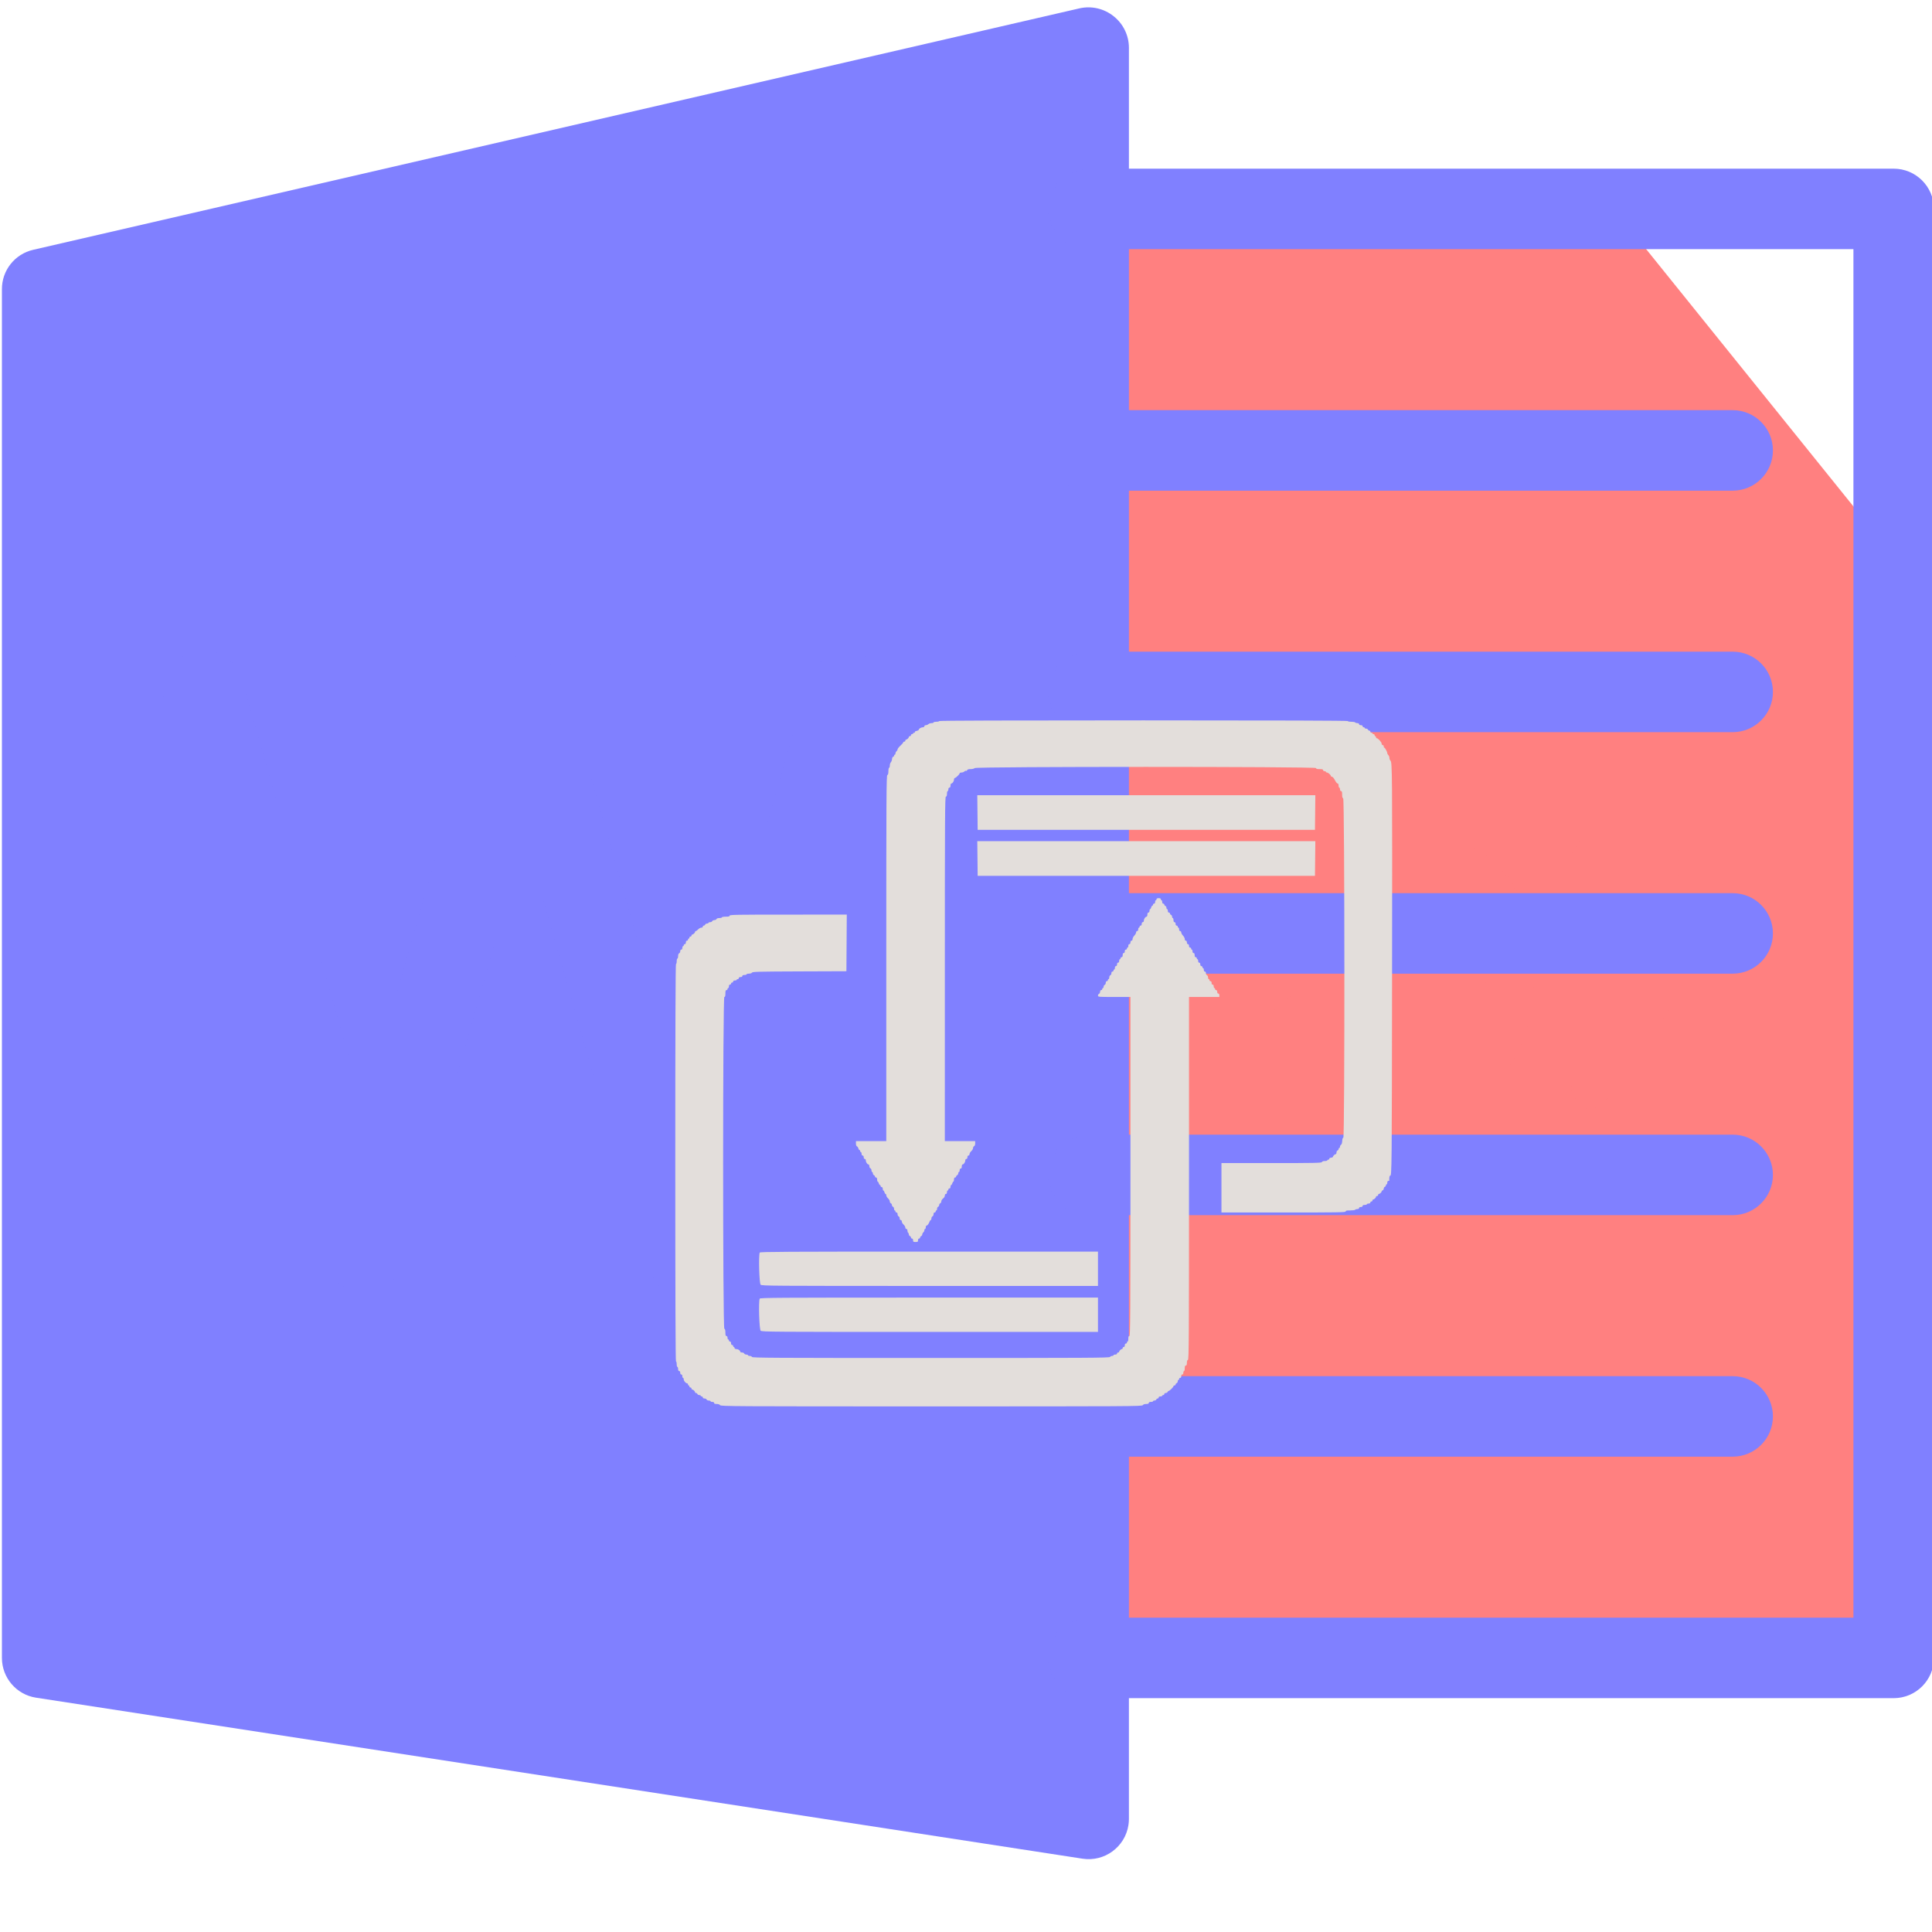 <?xml version="1.0" encoding="UTF-8" standalone="no"?>
<!-- Generator: Adobe Illustrator 19.0.0, SVG Export Plug-In . SVG Version: 6.00 Build 0)  -->

<svg
   xmlns:dc="http://purl.org/dc/elements/1.1/"
   xmlns:cc="http://creativecommons.org/ns#"
   xmlns:rdf="http://www.w3.org/1999/02/22-rdf-syntax-ns#"
   xmlns:svg="http://www.w3.org/2000/svg"
   xmlns="http://www.w3.org/2000/svg"
   xmlns:sodipodi="http://sodipodi.sourceforge.net/DTD/sodipodi-0.dtd"
   xmlns:inkscape="http://www.inkscape.org/namespaces/inkscape"
   version="1.1"
   id="Capa_1"
   x="0px"
   y="0px"
   viewBox="0 0 512 512"
   style="enable-background:new 0 0 512 512;"
   xml:space="preserve"
   sodipodi:docname="pdftoword.svg"
   inkscape:version="0.92.2 (5c3e80d, 2017-08-06)"
   inkscape:export-filename="/home/foxoman/Desktop/pdftoword/pdftoword.png"
   inkscape:export-xdpi="375.58868"
   inkscape:export-ydpi="375.58868"><defs
     id="defs49" /><sodipodi:namedview
     pagecolor="#ffffff"
     bordercolor="#666666"
     borderopacity="1"
     objecttolerance="10"
     gridtolerance="10"
     guidetolerance="10"
     inkscape:pageopacity="0"
     inkscape:pageshadow="2"
     inkscape:window-width="1920"
     inkscape:window-height="988"
     id="namedview47"
     showgrid="false"
     inkscape:zoom="1.3037281"
     inkscape:cx="55.066301"
     inkscape:cy="280.82076"
     inkscape:window-x="0"
     inkscape:window-y="30"
     inkscape:window-maximized="1"
     inkscape:current-layer="Capa_1" /><g
     id="g16" /><g
     id="g18" /><g
     id="g20" /><g
     id="g22" /><g
     id="g24" /><g
     id="g26" /><g
     id="g28" /><g
     id="g30" /><g
     id="g32" /><g
     id="g34" /><g
     id="g36" /><g
     id="g38" /><g
     id="g40" /><g
     id="g42" /><g
     id="g44" /><g
     id="g267"
     transform="matrix(1,0,0,1.246,222.859,52.994)"
     style="fill:#ff8080"><g
       id="g209"
       style="fill:#ff8080"><path
         id="path203"
         d="m 38.658,0 h 164.23 l 87.049,86.711 v 203.227 c 0,10.679 -8.659,19.329 -19.329,19.329 H 38.658 c -10.67,0 -19.329,-8.65 -19.329,-19.329 V 19.329 C 19.329,8.65 27.989,0 38.658,0 Z"
         style="fill:#ff8080"
         inkscape:connector-curvature="0" /><path
         id="path205"
         d="m 289.658,86.981 h -67.372 c -10.67,0 -19.329,-8.659 -19.329,-19.329 V 0.193 Z"
         style="fill:#ff8080"
         inkscape:connector-curvature="0" /><path
         id="path207"
         d="m 217.434,146.544 c 3.238,0 4.823,-2.822 4.823,-5.557 0,-2.832 -1.653,-5.567 -4.823,-5.567 h -18.44 c -3.605,0 -5.615,2.986 -5.615,6.282 v 45.317 c 0,4.04 2.3,6.282 5.412,6.282 3.093,0 5.403,-2.242 5.403,-6.282 v -12.438 h 11.153 c 3.46,0 5.19,-2.832 5.19,-5.644 0,-2.754 -1.73,-5.49 -5.19,-5.49 h -11.153 v -16.903 c 0,0 13.24,0 13.24,0 z M 155.107,135.42 h -13.492 c -3.663,0 -6.263,2.513 -6.263,6.243 v 45.395 c 0,4.629 3.74,6.079 6.417,6.079 h 14.159 c 16.758,0 27.824,-11.027 27.824,-28.047 -0.009,-17.995 -10.427,-29.67 -28.645,-29.67 z m 0.648,46.526 h -8.225 v -35.334 h 7.413 c 11.221,0 16.101,7.529 16.101,17.918 0,9.723 -4.794,17.416 -15.289,17.416 z M 106.33,135.42 H 92.964 c -3.779,0 -5.886,2.493 -5.886,6.282 v 45.317 c 0,4.04 2.416,6.282 5.663,6.282 3.247,0 5.663,-2.242 5.663,-6.282 v -13.231 h 8.379 c 10.341,0 18.875,-7.326 18.875,-19.107 0.001,-11.529 -8.233,-19.261 -19.328,-19.261 z m -0.222,27.738 h -7.703 v -17.097 h 7.703 c 4.755,0 7.78,3.711 7.78,8.553 -0.01,4.833 -3.025,8.544 -7.78,8.544 z"
         style="fill:#ff8080"
         inkscape:connector-curvature="0" /></g><g
       id="g211"
       style="fill:#ff8080" /><g
       id="g213"
       style="fill:#ff8080" /><g
       id="g215"
       style="fill:#ff8080" /><g
       id="g217"
       style="fill:#ff8080" /><g
       id="g219"
       style="fill:#ff8080" /><g
       id="g221"
       style="fill:#ff8080" /><g
       id="g223"
       style="fill:#ff8080" /><g
       id="g225"
       style="fill:#ff8080" /><g
       id="g227"
       style="fill:#ff8080" /><g
       id="g229"
       style="fill:#ff8080" /><g
       id="g231"
       style="fill:#ff8080" /><g
       id="g233"
       style="fill:#ff8080" /><g
       id="g235"
       style="fill:#ff8080" /><g
       id="g237"
       style="fill:#ff8080" /><g
       id="g239"
       style="fill:#ff8080" /></g><g
     id="g351"
     transform="translate(0.509,-8.679)"
     inkscape:transform-center-x="-373.15254"
     inkscape:transform-center-y="-15.186441"
     inkscape:export-filename="/home/foxoman/Desktop/g351.png"
     inkscape:export-xdpi="300"
     inkscape:export-ydpi="300"
     style="fill:#8080ff"><g
       id="g273"
       style="fill:#8080ff"><path
         id="path269"
         d="m 294.656,13.014 c -2.531,-2.056 -5.863,-2.842 -9.045,-2.133 l -277.333,64 C 3.397,76.003 -0.047,80.369 0,85.377 v 362.667 c 0.002,5.263 3.843,9.739 9.045,10.539 l 277.333,42.667 c 5.823,0.895 11.269,-3.099 12.164,-8.921 0.082,-0.535 0.124,-1.076 0.124,-1.617 V 21.377 c 0.01,-3.253 -1.467,-6.332 -4.01,-8.363 z"
         style="fill:#8080ff"
         inkscape:connector-curvature="0" /><path
         id="path271"
         d="M 501.334,458.71 H 288 c -5.891,0 -10.667,-4.776 -10.667,-10.667 0,-5.891 4.776,-10.667 10.667,-10.667 H 490.667 V 74.71 H 288 c -5.891,0 -10.667,-4.776 -10.667,-10.667 0,-5.891 4.776,-10.666 10.667,-10.666 h 213.333 c 5.891,0 10.667,4.776 10.667,10.667 v 384 c 0,5.891 -4.775,10.666 -10.666,10.666 z"
         style="fill:#8080ff"
         inkscape:connector-curvature="0" /></g><path
       id="path275"
       d="m 181.334,352.044 c -4.753,-0.005 -8.928,-3.155 -10.24,-7.723 L 138.667,230.87 106.24,344.321 c -2.342,5.661 -8.83,8.352 -14.492,6.01 -2.722,-1.126 -4.884,-3.288 -6.01,-6.01 L 43.072,194.988 c -1.786,-5.614 1.318,-11.612 6.932,-13.398 5.614,-1.786 11.612,1.318 13.398,6.932 0.063,0.198 0.12,0.398 0.172,0.599 L 96,302.55 128.427,189.1 c 2.342,-5.661 8.83,-8.352 14.492,-6.01 2.722,1.126 4.884,3.288 6.01,6.01 l 32.405,113.451 32.427,-113.429 c 1.535,-5.614 7.331,-8.921 12.945,-7.386 0.08,0.022 0.159,0.045 0.239,0.068 5.66,1.622 8.935,7.523 7.317,13.184 l -42.667,149.333 c -1.314,4.576 -5.501,7.727 -10.261,7.723 z"
       style="fill:#8080ff"
       inkscape:connector-curvature="0" /><g
       id="g287"
       style="fill:#8080ff"><path
         id="path277"
         d="M 458.667,138.71 H 288 c -5.891,0 -10.667,-4.776 -10.667,-10.667 0,-5.891 4.776,-10.667 10.667,-10.667 h 170.667 c 5.891,0 10.667,4.776 10.667,10.667 0,5.892 -4.776,10.667 -10.667,10.667 z"
         style="fill:#8080ff"
         inkscape:connector-curvature="0" /><path
         id="path279"
         d="M 458.667,202.71 H 288 c -5.891,0 -10.667,-4.776 -10.667,-10.667 0,-5.891 4.776,-10.667 10.667,-10.667 h 170.667 c 5.891,0 10.667,4.776 10.667,10.667 0,5.891 -4.776,10.667 -10.667,10.667 z"
         style="fill:#8080ff"
         inkscape:connector-curvature="0" /><path
         id="path281"
         d="M 458.667,266.71 H 288 c -5.891,0 -10.667,-4.776 -10.667,-10.667 0,-5.891 4.776,-10.667 10.667,-10.667 h 170.667 c 5.891,0 10.667,4.776 10.667,10.667 0,5.892 -4.776,10.667 -10.667,10.667 z"
         style="fill:#8080ff"
         inkscape:connector-curvature="0" /><path
         id="path283"
         d="M 458.667,330.71 H 288 c -5.891,0 -10.667,-4.776 -10.667,-10.667 0,-5.891 4.776,-10.667 10.667,-10.667 h 170.667 c 5.891,0 10.667,4.776 10.667,10.667 0,5.892 -4.776,10.667 -10.667,10.667 z"
         style="fill:#8080ff"
         inkscape:connector-curvature="0" /><path
         id="path285"
         d="M 458.667,394.71 H 288 c -5.891,0 -10.667,-4.776 -10.667,-10.667 0,-5.891 4.776,-10.667 10.667,-10.667 h 170.667 c 5.891,0 10.667,4.776 10.667,10.667 0,5.892 -4.776,10.667 -10.667,10.667 z"
         style="fill:#8080ff"
         inkscape:connector-curvature="0" /></g><g
       id="g289"
       style="fill:#8080ff" /><g
       id="g291"
       style="fill:#8080ff" /><g
       id="g293"
       style="fill:#8080ff" /><g
       id="g295"
       style="fill:#8080ff" /><g
       id="g297"
       style="fill:#8080ff" /><g
       id="g299"
       style="fill:#8080ff" /><g
       id="g301"
       style="fill:#8080ff" /><g
       id="g303"
       style="fill:#8080ff" /><g
       id="g305"
       style="fill:#8080ff" /><g
       id="g307"
       style="fill:#8080ff" /><g
       id="g309"
       style="fill:#8080ff" /><g
       id="g311"
       style="fill:#8080ff" /><g
       id="g313"
       style="fill:#8080ff" /><g
       id="g315"
       style="fill:#8080ff" /><g
       id="g317"
       style="fill:#8080ff" /></g><g
     id="svgg"
     transform="matrix(0.475,0,0,0.462,178.958,190.907)"
     style="fill:#e3dedb"
     inkscape:export-xdpi="375.58868"
     inkscape:export-ydpi="375.58868"><path
       d="m 168.596,52.854 0.105,9.941 h 94.094 94.095 l 0.105,-9.941 0.105,-9.941 H 262.795 168.49 l 0.106,9.941 m 0,26.378 0.105,9.941 h 94.094 94.095 l 0.105,-9.941 0.105,-9.941 H 262.795 168.49 l 0.106,9.941 m 99.908,23.327 c 0,0.325 -0.177,0.591 -0.394,0.591 -0.216,0 -0.393,0.443 -0.393,0.984 0,0.612 -0.224,0.984 -0.591,0.984 -0.325,0 -0.591,0.266 -0.591,0.591 0,0.324 -0.173,0.59 -0.386,0.59 -0.212,0 -0.497,0.443 -0.633,0.984 -0.136,0.542 -0.405,0.985 -0.598,0.985 -0.193,0 -0.351,0.443 -0.351,0.984 0,0.612 -0.223,0.984 -0.591,0.984 -0.393,0 -0.59,0.394 -0.59,1.181 0,0.65 -0.202,1.181 -0.449,1.181 -0.662,0 -1.493,1.249 -1.507,2.264 -0.007,0.52 -0.257,0.886 -0.603,0.886 -0.368,0 -0.591,0.372 -0.591,0.984 0,0.613 -0.223,0.985 -0.59,0.985 -0.325,0 -0.591,0.265 -0.591,0.59 0,0.325 -0.177,0.591 -0.394,0.591 -0.216,0 -0.393,0.443 -0.393,0.984 0,0.612 -0.223,0.984 -0.591,0.984 -0.325,0 -0.59,0.345 -0.59,0.767 0,0.422 -0.443,1.245 -0.985,1.829 -0.541,0.585 -0.984,1.479 -0.984,1.989 0,0.562 -0.233,0.927 -0.59,0.927 -0.368,0 -0.591,0.372 -0.591,0.984 0,0.613 -0.223,0.984 -0.591,0.984 -0.367,0 -0.59,0.372 -0.59,0.985 0,0.541 -0.177,0.984 -0.394,0.984 -0.216,0 -0.393,0.266 -0.393,0.591 0,0.324 -0.266,0.59 -0.591,0.59 -0.368,0 -0.591,0.372 -0.591,0.984 0,0.613 -0.223,0.985 -0.59,0.985 -0.394,0 -0.591,0.393 -0.591,1.181 0,0.787 -0.197,1.181 -0.59,1.181 -0.325,0 -0.591,0.266 -0.591,0.59 0,0.325 -0.177,0.591 -0.394,0.591 -0.216,0 -0.393,0.443 -0.393,0.984 0,0.613 -0.223,0.984 -0.591,0.984 -0.367,0 -0.59,0.372 -0.59,0.985 0,0.612 -0.223,0.984 -0.591,0.984 -0.367,0 -0.59,0.372 -0.59,0.984 0,0.541 -0.178,0.984 -0.394,0.984 -0.217,0 -0.394,0.266 -0.394,0.591 0,0.325 -0.266,0.59 -0.59,0.59 -0.361,0 -0.591,0.368 -0.591,0.943 0,0.518 -0.266,1.044 -0.59,1.168 -0.325,0.125 -0.591,0.675 -0.591,1.224 0,0.548 -0.177,0.996 -0.394,0.996 -0.216,0 -0.393,0.266 -0.393,0.591 0,0.325 -0.266,0.59 -0.591,0.59 -0.36,0 -0.591,0.367 -0.591,0.942 0,0.519 -0.265,1.045 -0.59,1.169 -0.325,0.125 -0.591,0.587 -0.591,1.027 0,0.439 -0.177,0.799 -0.393,0.799 -0.217,0 -0.394,0.266 -0.394,0.591 0,0.325 -0.266,0.59 -0.591,0.59 -0.36,0 -0.59,0.368 -0.59,0.943 0,0.518 -0.266,1.044 -0.591,1.168 -0.324,0.125 -0.59,0.587 -0.59,1.027 0,0.78 0.216,0.799 9.055,0.799 h 9.055 v 97.245 c 0,86.176 -0.067,97.244 -0.591,97.244 -0.426,0 -0.59,0.437 -0.59,1.574 0,0.867 -0.177,1.575 -0.394,1.575 -0.216,0 -0.393,0.266 -0.393,0.591 0,0.325 -0.266,0.59 -0.591,0.59 -0.368,0 -0.591,0.372 -0.591,0.985 0,0.612 -0.223,0.984 -0.59,0.984 -0.325,0 -0.591,0.266 -0.591,0.59 0,0.325 -0.19,0.591 -0.422,0.591 -0.545,0 -1.546,1.002 -1.546,1.547 0,0.232 -0.266,0.421 -0.591,0.421 -0.325,0 -0.59,0.266 -0.59,0.591 0,0.367 -0.372,0.591 -0.985,0.591 -0.541,0 -0.984,0.177 -0.984,0.393 0,0.217 -0.332,0.394 -0.739,0.394 -0.407,0 -0.96,0.266 -1.229,0.59 -0.434,0.523 -12.028,0.591 -100.006,0.591 -88.096,0 -99.542,-0.068 -99.743,-0.591 -0.125,-0.324 -0.675,-0.59 -1.223,-0.59 -0.548,0 -0.997,-0.177 -0.997,-0.394 0,-0.216 -0.424,-0.393 -0.942,-0.393 -0.518,0 -1.044,-0.266 -1.169,-0.591 -0.124,-0.325 -0.675,-0.591 -1.223,-0.591 -0.548,0 -0.997,-0.189 -0.997,-0.421 0,-0.752 -1.099,-1.547 -2.137,-1.547 -0.637,0 -1.012,-0.219 -1.012,-0.591 0,-0.324 -0.177,-0.59 -0.394,-0.59 -0.216,0 -0.394,-0.266 -0.394,-0.591 0,-0.325 -0.265,-0.59 -0.59,-0.59 -0.368,0 -0.591,-0.372 -0.591,-0.985 0,-0.612 -0.223,-0.984 -0.59,-0.984 -0.325,0 -0.591,-0.266 -0.591,-0.59 0,-0.325 -0.177,-0.591 -0.393,-0.591 -0.217,0 -0.394,-0.443 -0.394,-0.984 0,-0.613 -0.223,-0.984 -0.591,-0.984 -0.446,0 -0.59,-0.483 -0.59,-1.981 0,-1.398 -0.174,-2.048 -0.591,-2.208 -0.899,-0.345 -0.899,-190.3 0,-190.3 0.446,0 0.591,-0.481 0.591,-1.968 0,-1.487 0.144,-1.969 0.59,-1.969 0.325,0 0.591,-0.265 0.591,-0.59 0,-0.325 0.177,-0.591 0.394,-0.591 0.216,0 0.393,-0.443 0.393,-0.984 0,-0.612 0.223,-0.984 0.591,-0.984 0.325,0 0.59,-0.266 0.59,-0.591 0,-0.325 0.266,-0.59 0.591,-0.59 0.325,0 0.59,-0.266 0.59,-0.591 0,-0.367 0.372,-0.59 0.985,-0.59 0.541,0 0.984,-0.178 0.984,-0.394 0,-0.217 0.266,-0.394 0.591,-0.394 0.324,0 0.59,-0.266 0.59,-0.59 0,-0.368 0.372,-0.591 0.984,-0.591 0.613,0 0.985,-0.223 0.985,-0.59 0,-0.394 0.393,-0.591 1.181,-0.591 0.649,0 1.181,-0.177 1.181,-0.394 0,-0.216 0.611,-0.393 1.358,-0.393 0.795,0 1.495,-0.244 1.687,-0.588 0.286,-0.51 3.774,-0.601 26.496,-0.689 l 26.167,-0.101 0.103,-16.241 0.103,-16.24 H 62.996 c -28.787,0 -32.681,0.071 -32.681,0.591 0,0.453 -0.503,0.59 -2.165,0.59 -1.191,0 -2.166,0.178 -2.166,0.394 0,0.217 -0.625,0.394 -1.39,0.394 -0.873,0 -1.475,0.22 -1.617,0.59 -0.125,0.325 -0.656,0.591 -1.181,0.591 -0.525,0 -1.057,0.266 -1.181,0.59 -0.125,0.325 -0.651,0.591 -1.169,0.591 -0.518,0 -0.942,0.177 -0.942,0.394 0,0.216 -0.36,0.393 -0.8,0.393 -0.44,0 -0.902,0.266 -1.026,0.591 -0.125,0.325 -0.474,0.591 -0.775,0.591 -0.302,0 -0.549,0.265 -0.549,0.59 0,0.341 -0.356,0.591 -0.84,0.591 -0.463,0 -1.252,0.443 -1.753,0.984 -0.502,0.541 -1.098,0.984 -1.325,0.984 -0.227,0 -0.412,0.19 -0.412,0.422 0,0.545 -1.002,1.547 -1.547,1.547 -0.232,0 -0.422,0.265 -0.422,0.59 0,0.325 -0.266,0.591 -0.59,0.591 -0.325,0 -0.591,0.265 -0.591,0.59 0,0.325 -0.177,0.591 -0.394,0.591 -0.216,0 -0.393,0.266 -0.393,0.59 0,0.325 -0.266,0.591 -0.591,0.591 -0.367,0 -0.59,0.372 -0.59,0.984 0,0.613 -0.224,0.984 -0.591,0.984 -0.325,0 -0.591,0.266 -0.591,0.591 0,0.325 -0.177,0.591 -0.393,0.591 -0.217,0 -0.394,0.442 -0.394,0.984 0,0.612 -0.223,0.984 -0.591,0.984 -0.36,0 -0.59,0.367 -0.59,0.942 0,0.518 -0.266,1.044 -0.591,1.169 -0.37,0.142 -0.59,0.744 -0.59,1.617 0,0.765 -0.177,1.39 -0.394,1.39 -0.216,0 -0.394,0.709 -0.394,1.575 0,0.866 -0.177,1.575 -0.393,1.575 C 0.132,139.764 0,178.018 0,253.74 c 0,75.722 0.132,113.977 0.394,113.977 0.216,0 0.393,0.708 0.393,1.574 0,0.866 0.178,1.575 0.394,1.575 0.217,0 0.394,0.532 0.394,1.181 0,0.788 0.197,1.181 0.59,1.181 0.368,0 0.591,0.372 0.591,0.985 0,0.612 0.223,0.984 0.59,0.984 0.368,0 0.591,0.372 0.591,0.984 0,0.541 0.177,0.984 0.394,0.984 0.216,0 0.393,0.404 0.393,0.897 0,0.879 1.204,2.253 1.973,2.253 0.214,0 0.39,0.266 0.39,0.591 0,0.324 0.177,0.59 0.393,0.59 0.217,0 0.394,0.266 0.394,0.591 0,0.324 0.266,0.59 0.591,0.59 0.324,0 0.59,0.266 0.59,0.591 0,0.325 0.19,0.59 0.422,0.59 0.545,0 1.547,1.002 1.547,1.547 0,0.232 0.246,0.422 0.548,0.422 0.302,0 0.65,0.266 0.775,0.59 0.125,0.325 0.587,0.591 1.026,0.591 0.44,0 0.8,0.177 0.8,0.394 0,0.216 0.266,0.393 0.591,0.393 0.325,0 0.59,0.266 0.59,0.591 0,0.36 0.367,0.59 0.942,0.59 0.519,0 1.045,0.266 1.169,0.591 0.125,0.325 0.675,0.59 1.223,0.59 0.549,0 0.997,0.178 0.997,0.394 0,0.217 0.443,0.394 0.984,0.394 0.613,0 0.985,0.223 0.985,0.59 0,0.417 0.421,0.591 1.433,0.591 0.91,0 1.616,0.251 1.936,0.689 0.478,0.653 6.548,0.689 117.89,0.689 111.342,0 117.413,-0.036 117.89,-0.689 0.321,-0.438 1.027,-0.689 1.937,-0.689 1.012,0 1.433,-0.174 1.433,-0.591 0,-0.393 0.394,-0.59 1.181,-0.59 0.65,0 1.181,-0.177 1.181,-0.394 0,-0.216 0.36,-0.394 0.8,-0.394 0.44,0 0.902,-0.265 1.027,-0.59 0.124,-0.325 0.473,-0.591 0.775,-0.591 0.301,0 0.548,-0.265 0.548,-0.59 0,-0.368 0.372,-0.591 0.984,-0.591 0.542,0 0.985,-0.177 0.985,-0.393 0,-0.217 0.265,-0.394 0.59,-0.394 0.325,0 0.591,-0.266 0.591,-0.591 0,-0.331 0.351,-0.59 0.799,-0.59 0.44,0 0.902,-0.266 1.027,-0.591 0.124,-0.325 0.398,-0.59 0.608,-0.59 0.52,0 2.684,-2.198 2.684,-2.726 0,-0.233 0.266,-0.424 0.59,-0.424 0.325,0 0.591,-0.247 0.591,-0.548 0,-0.302 0.266,-0.651 0.59,-0.775 0.325,-0.125 0.591,-0.587 0.591,-1.027 0,-0.44 0.177,-0.8 0.394,-0.8 0.216,0 0.393,-0.265 0.393,-0.59 0,-0.325 0.266,-0.591 0.591,-0.591 0.367,0 0.59,-0.371 0.59,-0.984 0,-0.612 0.224,-0.984 0.591,-0.984 0.367,0 0.591,-0.372 0.591,-0.984 0,-0.542 0.177,-0.985 0.393,-0.985 0.217,0 0.394,-0.708 0.394,-1.574 0,-1.138 0.164,-1.575 0.591,-1.575 0.423,0 0.59,-0.433 0.59,-1.533 0,-0.999 0.206,-1.612 0.591,-1.759 0.522,-0.201 0.59,-12.14 0.59,-104.176 v -103.95 h 8.465 8.464 v -0.984 c 0,-0.612 -0.223,-0.984 -0.59,-0.984 -0.368,0 -0.591,-0.372 -0.591,-0.984 0,-0.613 -0.223,-0.985 -0.59,-0.985 -0.325,0 -0.591,-0.265 -0.591,-0.59 0,-0.325 -0.177,-0.591 -0.394,-0.591 -0.216,0 -0.393,-0.443 -0.393,-0.984 0,-0.612 -0.223,-0.984 -0.591,-0.984 -0.367,0 -0.59,-0.372 -0.59,-0.984 0,-0.613 -0.223,-0.985 -0.591,-0.985 -0.325,0 -0.591,-0.265 -0.591,-0.59 0,-0.325 -0.177,-0.591 -0.393,-0.591 -0.217,0 -0.394,-0.448 -0.394,-0.996 0,-0.549 -0.266,-1.099 -0.59,-1.224 -0.325,-0.124 -0.591,-0.65 -0.591,-1.168 0,-0.575 -0.23,-0.943 -0.591,-0.943 -0.367,0 -0.59,-0.371 -0.59,-0.984 0,-0.541 -0.177,-0.984 -0.394,-0.984 -0.216,0 -0.394,-0.266 -0.394,-0.591 0,-0.324 -0.265,-0.59 -0.59,-0.59 -0.368,0 -0.591,-0.372 -0.591,-0.984 0,-0.613 -0.223,-0.985 -0.59,-0.985 -0.368,0 -0.591,-0.371 -0.591,-0.984 0,-0.541 -0.177,-0.984 -0.393,-0.984 -0.217,0 -0.394,-0.266 -0.394,-0.591 0,-0.324 -0.266,-0.59 -0.591,-0.59 -0.393,0 -0.59,-0.394 -0.59,-1.181 0,-0.788 -0.197,-1.181 -0.591,-1.181 -0.367,0 -0.59,-0.372 -0.59,-0.985 0,-0.541 -0.177,-0.984 -0.394,-0.984 -0.217,0 -0.394,-0.266 -0.394,-0.59 0,-0.325 -0.265,-0.591 -0.59,-0.591 -0.368,0 -0.591,-0.372 -0.591,-0.984 0,-0.613 -0.223,-0.985 -0.59,-0.985 -0.368,0 -0.591,-0.371 -0.591,-0.984 0,-0.612 -0.223,-0.984 -0.59,-0.984 -0.358,0 -0.591,-0.365 -0.591,-0.927 0,-0.51 -0.443,-1.404 -0.984,-1.989 -0.542,-0.584 -0.985,-1.407 -0.985,-1.829 0,-0.422 -0.265,-0.767 -0.59,-0.767 -0.368,0 -0.591,-0.372 -0.591,-0.984 0,-0.541 -0.177,-0.984 -0.393,-0.984 -0.217,0 -0.394,-0.266 -0.394,-0.591 0,-0.325 -0.266,-0.59 -0.591,-0.59 -0.367,0 -0.59,-0.372 -0.59,-0.985 0,-0.612 -0.223,-0.984 -0.591,-0.984 -0.393,0 -0.59,-0.394 -0.59,-1.181 0,-0.65 -0.177,-1.181 -0.394,-1.181 -0.216,0 -0.394,-0.36 -0.394,-0.8 0,-0.44 -0.265,-0.902 -0.59,-1.026 -0.325,-0.125 -0.591,-0.474 -0.591,-0.775 0,-0.302 -0.265,-0.549 -0.59,-0.549 -0.368,0 -0.591,-0.372 -0.591,-0.984 0,-0.541 -0.177,-0.984 -0.394,-0.984 -0.216,0 -0.393,-0.36 -0.393,-0.8 0,-0.44 -0.266,-0.902 -0.591,-1.026 -0.325,-0.125 -0.59,-0.474 -0.59,-0.775 0,-0.302 -0.266,-0.549 -0.591,-0.549 -0.367,0 -0.59,-0.372 -0.59,-0.984 0,-0.541 -0.178,-0.984 -0.394,-0.984 -0.217,0 -0.394,-0.266 -0.394,-0.591 0,-0.394 -0.394,-0.59 -1.181,-0.59 -0.787,0 -1.181,0.196 -1.181,0.59"
       id="path0"
       inkscape:connector-curvature="0"
       style="fill:#e3dedb;fill-rule:evenodd;stroke:none" /><path
       d=""
       id="path1"
       inkscape:connector-curvature="0"
       style="fill:#e3dedb;fill-rule:evenodd;stroke:none" /><path
       d=""
       id="path2"
       inkscape:connector-curvature="0"
       style="fill:#e3dedb;fill-rule:evenodd;stroke:none" /><path
       d="m 147.244,0.394 c 0,0.216 -0.709,0.393 -1.575,0.393 -0.866,0 -1.575,0.178 -1.575,0.394 0,0.217 -0.518,0.394 -1.152,0.394 -0.635,0 -1.419,0.266 -1.744,0.59 -0.325,0.325 -0.958,0.591 -1.406,0.591 -0.463,0 -0.816,0.256 -0.816,0.59 0,0.347 -0.366,0.596 -0.885,0.604 -0.983,0.013 -2.264,0.838 -2.264,1.458 0,0.219 -0.543,0.508 -1.207,0.641 -0.671,0.134 -1.098,0.418 -0.961,0.639 0.135,0.219 -0.03,0.399 -0.368,0.399 -0.338,0 -0.614,0.177 -0.614,0.393 0,0.217 -0.266,0.394 -0.59,0.394 -0.325,0 -0.591,0.266 -0.591,0.591 0,0.324 -0.266,0.59 -0.59,0.59 -0.325,0 -0.591,0.19 -0.591,0.422 0,0.545 -1.002,1.547 -1.547,1.547 -0.232,0 -0.422,0.265 -0.422,0.59 0,0.325 -0.265,0.591 -0.59,0.591 -0.325,0 -0.591,0.191 -0.591,0.424 0,0.234 -0.708,1.086 -1.574,1.893 -0.867,0.808 -1.575,1.747 -1.575,2.087 0,0.339 -0.266,0.838 -0.591,1.108 -0.325,0.269 -0.59,0.822 -0.59,1.229 0,0.406 -0.178,0.739 -0.394,0.739 -0.217,0 -0.394,0.266 -0.394,0.591 0,0.324 -0.228,0.59 -0.507,0.59 -0.287,0 -0.548,0.545 -0.603,1.262 -0.052,0.695 -0.356,1.55 -0.674,1.901 -0.318,0.352 -0.578,1.201 -0.578,1.888 0,0.687 -0.177,1.248 -0.394,1.248 -0.216,0 -0.393,0.892 -0.393,1.981 0,1.398 -0.174,2.048 -0.591,2.208 -0.523,0.2 -0.59,12.243 -0.59,105.105 v 104.88 h -8.465 -8.465 v 1.39 c 0,0.833 0.223,1.476 0.555,1.603 0.306,0.117 0.663,0.643 0.795,1.169 0.132,0.526 0.414,0.956 0.626,0.956 0.213,0 0.387,0.265 0.387,0.59 0,0.325 0.177,0.591 0.393,0.591 0.217,0 0.394,0.443 0.394,0.984 0,0.612 0.223,0.984 0.591,0.984 0.367,0 0.59,0.372 0.59,0.985 0,0.612 0.223,0.984 0.591,0.984 0.346,0 0.595,0.366 0.603,0.886 0.014,1.015 0.845,2.263 1.507,2.263 0.247,0 0.449,0.449 0.449,0.997 0,0.548 0.265,1.099 0.59,1.223 0.325,0.125 0.591,0.651 0.591,1.169 0,0.518 0.177,0.942 0.394,0.942 0.216,0 0.393,0.36 0.393,0.8 0,0.44 0.266,0.902 0.591,1.026 0.325,0.125 0.59,0.474 0.59,0.775 0,0.302 0.266,0.549 0.591,0.549 0.394,0 0.59,0.393 0.59,1.181 0,0.649 0.158,1.181 0.351,1.181 0.194,0 0.463,0.443 0.598,0.984 0.136,0.542 0.421,0.984 0.634,0.984 0.212,0 0.386,0.266 0.386,0.591 0,0.325 0.266,0.591 0.59,0.591 0.368,0 0.591,0.371 0.591,0.984 0,0.541 0.158,0.984 0.351,0.984 0.193,0 0.462,0.443 0.598,0.984 0.136,0.542 0.421,0.985 0.633,0.985 0.213,0 0.387,0.362 0.387,0.806 0,0.443 0.442,1.216 0.984,1.718 0.541,0.502 0.984,1.296 0.984,1.765 0,0.469 0.266,0.955 0.591,1.08 0.324,0.125 0.59,0.568 0.59,0.984 0,0.417 0.266,0.86 0.591,0.984 0.324,0.125 0.59,0.651 0.59,1.169 0,0.518 0.177,0.942 0.394,0.942 0.216,0 0.394,0.266 0.394,0.591 0,0.325 0.265,0.59 0.59,0.59 0.37,0 0.591,0.374 0.591,0.997 0,0.548 0.265,1.099 0.59,1.223 0.325,0.125 0.591,0.651 0.591,1.169 0,0.575 0.23,0.942 0.59,0.942 0.341,0 0.591,0.356 0.591,0.841 0,0.462 0.443,1.251 0.984,1.753 0.542,0.501 0.984,1.275 0.984,1.718 0,0.454 0.258,0.806 0.591,0.806 0.364,0 0.591,0.37 0.591,0.961 0,0.529 0.177,1.071 0.393,1.205 0.217,0.133 0.394,0.568 0.394,0.965 0,0.397 0.266,0.824 0.591,0.949 0.324,0.124 0.59,0.498 0.59,0.829 0,0.332 0.266,0.603 0.591,0.603 0.367,0 0.59,0.372 0.59,0.984 0,0.863 0.171,0.985 1.378,0.985 1.207,0 1.378,-0.122 1.378,-0.985 0,-0.612 0.223,-0.984 0.591,-0.984 0.324,0 0.59,-0.271 0.59,-0.603 0,-0.331 0.266,-0.705 0.591,-0.829 0.325,-0.125 0.59,-0.541 0.59,-0.924 0,-0.383 0.266,-0.918 0.591,-1.187 0.325,-0.27 0.59,-0.823 0.59,-1.23 0,-0.406 0.178,-0.739 0.394,-0.739 0.217,0 0.394,-0.443 0.394,-0.984 0,-0.541 0.224,-0.984 0.497,-0.984 0.472,0 1.126,-0.949 1.697,-2.461 0.143,-0.379 0.416,-0.689 0.608,-0.689 0.191,0 0.347,-0.424 0.347,-0.942 0,-0.518 0.266,-1.044 0.591,-1.169 0.325,-0.124 0.59,-0.675 0.59,-1.223 0,-0.623 0.222,-0.997 0.591,-0.997 0.325,0 0.591,-0.265 0.591,-0.59 0,-0.325 0.177,-0.591 0.393,-0.591 0.217,0 0.394,-0.424 0.394,-0.942 0,-0.518 0.266,-1.044 0.591,-1.169 0.324,-0.124 0.59,-0.567 0.59,-0.984 0,-0.416 0.266,-0.859 0.591,-0.984 0.324,-0.125 0.59,-0.633 0.59,-1.13 0,-0.504 0.435,-1.23 0.984,-1.642 0.563,-0.423 0.985,-1.137 0.985,-1.668 0,-0.564 0.232,-0.929 0.59,-0.929 0.368,0 0.591,-0.372 0.591,-0.985 0,-0.541 0.177,-0.984 0.394,-0.984 0.216,0 0.393,-0.266 0.393,-0.591 0,-0.324 0.266,-0.59 0.591,-0.59 0.367,0 0.59,-0.372 0.59,-0.984 0,-0.542 0.174,-0.985 0.387,-0.985 0.212,0 0.497,-0.442 0.633,-0.984 0.136,-0.541 0.405,-0.984 0.598,-0.984 0.193,0 0.351,-0.532 0.351,-1.181 0,-0.788 0.197,-1.181 0.59,-1.181 0.325,0 0.591,-0.247 0.591,-0.549 0,-0.301 0.266,-0.65 0.59,-0.775 0.325,-0.124 0.591,-0.586 0.591,-1.026 0,-0.44 0.177,-0.8 0.394,-0.8 0.216,0 0.393,-0.443 0.393,-0.984 0,-0.613 0.224,-0.984 0.591,-0.984 0.394,0 0.591,-0.394 0.591,-1.181 0,-0.65 0.201,-1.182 0.448,-1.182 0.662,0 1.493,-1.248 1.508,-2.263 0.007,-0.52 0.256,-0.886 0.603,-0.886 0.367,0 0.59,-0.372 0.59,-0.984 0,-0.613 0.223,-0.985 0.591,-0.985 0.332,0 0.59,-0.352 0.59,-0.806 0,-0.443 0.443,-1.217 0.984,-1.718 0.542,-0.502 0.985,-1.296 0.985,-1.765 0,-0.47 0.265,-0.956 0.59,-1.08 0.365,-0.14 0.591,-0.738 0.591,-1.563 v -1.335 h -8.465 -8.464 V 142.52 c 0,-87.577 0.067,-98.819 0.59,-98.819 0.427,0 0.591,-0.438 0.591,-1.575 0,-0.866 0.177,-1.575 0.394,-1.575 0.216,0 0.393,-0.443 0.393,-0.984 0,-0.612 0.223,-0.984 0.591,-0.984 0.393,0 0.59,-0.394 0.59,-1.181 0,-0.65 0.202,-1.182 0.449,-1.182 0.662,0 1.493,-1.248 1.507,-2.263 0.007,-0.488 0.204,-0.886 0.437,-0.886 0.551,0 2.725,-2.175 2.725,-2.726 0,-0.233 0.456,-0.424 1.013,-0.424 0.557,0 1.28,-0.267 1.606,-0.594 0.327,-0.327 0.759,-0.493 0.959,-0.369 0.201,0.124 0.471,-0.051 0.601,-0.39 0.164,-0.427 0.758,-0.615 1.938,-0.615 0.987,0 1.949,-0.248 2.292,-0.591 0.899,-0.899 190.41,-0.899 190.41,0 0,0.446 0.482,0.591 1.969,0.591 1.487,0 1.968,0.144 1.968,0.59 0,0.328 0.35,0.591 0.788,0.591 0.433,0 0.787,0.177 0.787,0.394 0,0.216 0.266,0.393 0.591,0.393 0.664,0 2.165,1.365 2.165,1.969 0,0.216 0.19,0.393 0.422,0.393 0.586,0 1.222,0.747 2.101,2.467 0.413,0.809 0.988,1.47 1.279,1.47 0.325,0 0.529,0.456 0.529,1.182 0,0.649 0.177,1.181 0.393,1.181 0.217,0 0.394,0.443 0.394,0.984 0,0.612 0.223,0.984 0.591,0.984 0.446,0 0.59,0.483 0.59,1.981 0,1.398 0.174,2.048 0.591,2.208 0.834,0.32 0.907,194.63 0.073,194.63 -0.34,0 -0.55,0.637 -0.613,1.867 -0.059,1.133 -0.32,1.993 -0.664,2.185 -0.313,0.175 -0.568,0.663 -0.568,1.086 0,0.422 -0.177,0.768 -0.394,0.768 -0.216,0 -0.393,0.271 -0.393,0.602 0,0.332 -0.266,0.705 -0.591,0.83 -0.325,0.125 -0.59,0.651 -0.59,1.169 0,0.518 -0.19,0.942 -0.422,0.942 -0.533,0 -1.547,0.997 -1.547,1.52 0,0.218 -0.487,0.452 -1.083,0.521 -0.608,0.07 -1.039,0.34 -0.984,0.616 0.054,0.271 -0.167,0.493 -0.492,0.493 -0.325,0 -0.59,0.177 -0.59,0.393 0,0.217 -0.626,0.394 -1.391,0.394 -0.872,0 -1.474,0.22 -1.617,0.59 -0.198,0.518 -3.691,0.591 -28.137,0.591 h -27.911 v 14.173 14.173 h 34.646 c 30.534,0 34.646,-0.07 34.646,-0.59 0,-0.464 0.544,-0.591 2.536,-0.591 1.394,0 2.645,-0.177 2.779,-0.393 0.134,-0.217 0.675,-0.394 1.204,-0.394 0.592,0 0.961,-0.227 0.961,-0.591 0,-0.367 0.372,-0.59 0.984,-0.59 0.613,0 0.985,-0.223 0.985,-0.591 0,-0.393 0.393,-0.59 1.181,-0.59 0.649,0 1.181,-0.177 1.181,-0.394 0,-0.216 0.443,-0.394 0.984,-0.394 0.612,0 0.984,-0.223 0.984,-0.59 0,-0.325 0.266,-0.591 0.591,-0.591 0.325,0 0.59,-0.265 0.59,-0.59 0,-0.325 0.19,-0.591 0.422,-0.591 0.545,0 1.547,-1.001 1.547,-1.547 0,-0.232 0.266,-0.421 0.59,-0.421 0.325,0 0.591,-0.266 0.591,-0.591 0,-0.325 0.19,-0.59 0.422,-0.59 0.525,0 1.546,-0.994 1.546,-1.505 0,-0.209 0.266,-0.482 0.591,-0.606 0.325,-0.125 0.591,-0.568 0.591,-0.985 0,-0.416 0.265,-0.859 0.59,-0.984 0.325,-0.124 0.591,-0.498 0.591,-0.829 0,-0.332 0.177,-0.603 0.393,-0.603 0.217,0 0.394,-0.443 0.394,-0.985 0,-0.612 0.223,-0.984 0.591,-0.984 0.324,0 0.569,-0.133 0.544,-0.295 -0.18,-1.137 0.12,-2.838 0.486,-2.756 0.882,0.198 0.914,-3.376 1.043,-117.028 0.132,-116.098 0.102,-120.012 -0.924,-121.038 -0.307,-0.307 -0.559,-1.002 -0.559,-1.543 0,-0.541 -0.266,-1.25 -0.59,-1.575 -0.325,-0.325 -0.591,-0.831 -0.591,-1.126 0,-0.807 -1.438,-3.463 -1.721,-3.18 -0.136,0.136 -0.247,-0.137 -0.247,-0.606 0,-0.496 -0.248,-0.853 -0.591,-0.853 -0.335,0 -0.591,-0.353 -0.591,-0.817 0,-0.85 -1.983,-3.12 -2.725,-3.12 -0.233,0 -0.424,-0.266 -0.424,-0.59 0,-0.325 -0.177,-0.591 -0.394,-0.591 -0.216,0 -0.394,-0.266 -0.394,-0.59 0,-0.325 -0.265,-0.591 -0.59,-0.591 -0.325,0 -0.591,-0.177 -0.591,-0.394 0,-0.216 -0.265,-0.393 -0.59,-0.393 -0.325,0 -0.591,-0.266 -0.591,-0.591 0,-0.325 -0.247,-0.59 -0.548,-0.59 -0.302,0 -0.651,-0.266 -0.775,-0.591 -0.125,-0.325 -0.587,-0.591 -1.027,-0.591 -0.439,0 -0.799,-0.177 -0.799,-0.393 0,-0.217 -0.266,-0.394 -0.591,-0.394 -0.325,0 -0.59,-0.266 -0.59,-0.591 0,-0.367 -0.372,-0.59 -0.985,-0.59 -0.612,0 -0.984,-0.223 -0.984,-0.591 0,-0.363 -0.369,-0.59 -0.961,-0.59 -0.529,0 -1.07,-0.177 -1.204,-0.394 -0.134,-0.216 -1.119,-0.394 -2.189,-0.394 -1.07,0 -1.945,-0.177 -1.945,-0.393 C 375.197,0.132 336.942,0 261.22,0 185.499,0 147.244,0.132 147.244,0.394 M 47.118,305.272 c -0.716,1.866 -0.275,17.776 0.511,18.448 0.762,0.652 5.836,0.689 94.501,0.689 h 93.697 v -9.842 -9.843 h -94.249 c -80.148,0 -94.281,0.082 -94.46,0.548 m -0.029,26.453 c -0.717,1.87 -0.241,17.704 0.553,18.384 0.745,0.638 6.398,0.678 94.488,0.678 h 93.697 v -9.842 -9.843 h -94.249 c -85.58,0 -94.272,0.058 -94.489,0.623"
       id="path3"
       inkscape:connector-curvature="0"
       style="fill:#e3dedb;fill-rule:evenodd;stroke:none" /></g></svg>